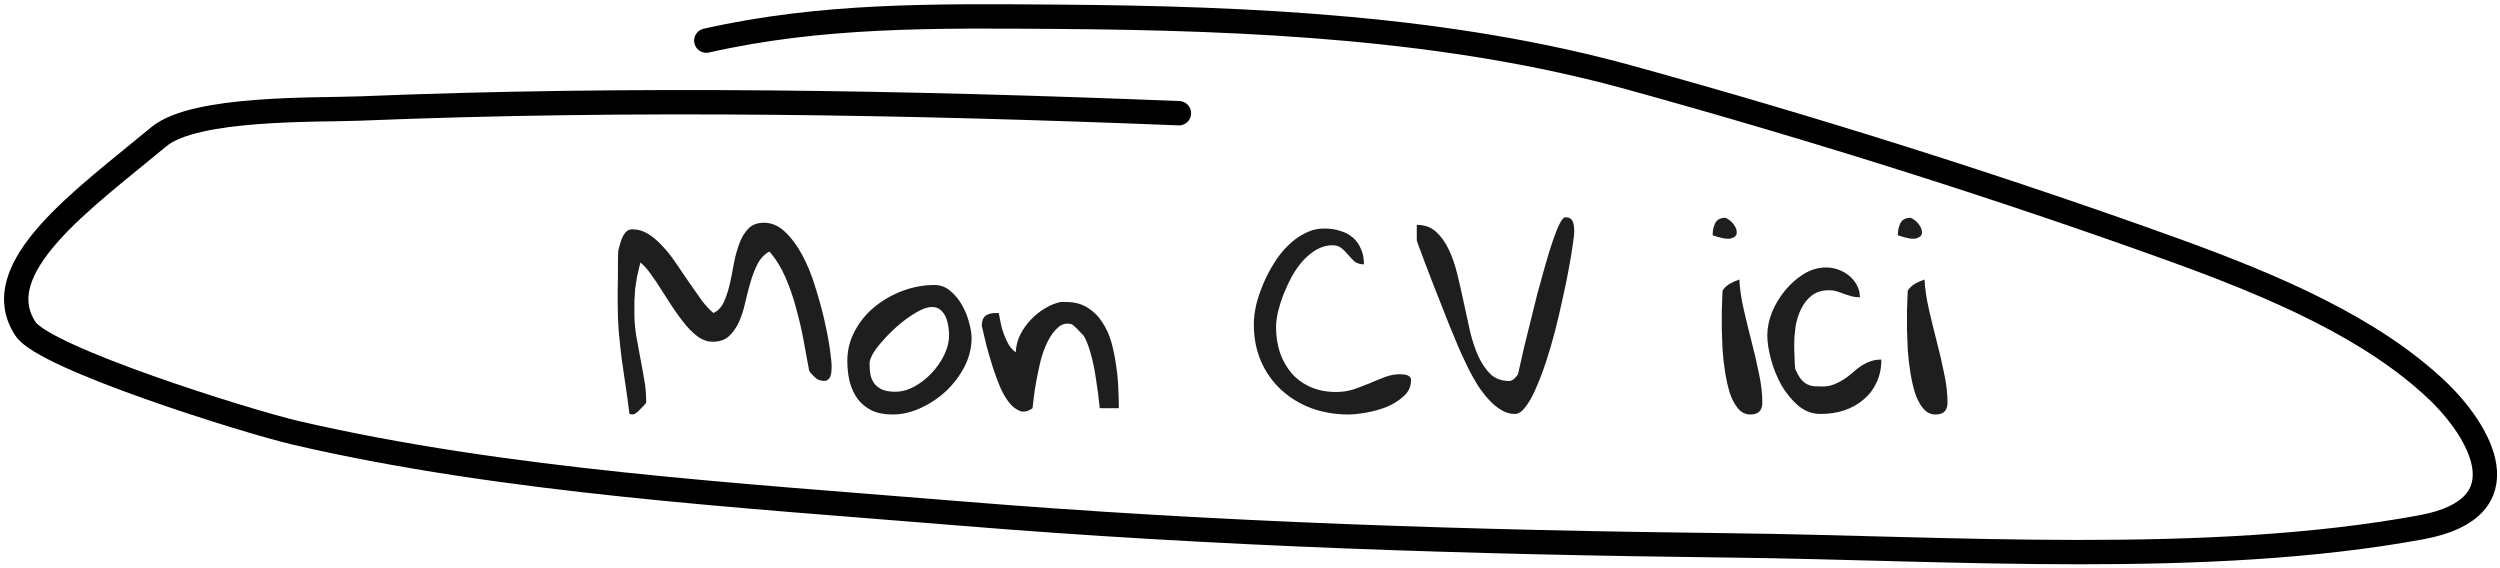 <svg width="308" height="70" viewBox="0 0 308 70" fill="none" xmlns="http://www.w3.org/2000/svg">
<path d="M76.096 37.207C76.096 36.949 76.096 36.53 76.096 35.95C76.118 35.349 76.128 34.726 76.128 34.081C76.128 33.415 76.128 32.792 76.128 32.212C76.15 31.632 76.161 31.224 76.161 30.987C76.182 30.837 76.236 30.611 76.322 30.311C76.408 29.988 76.504 29.677 76.612 29.376C76.741 29.075 76.902 28.817 77.095 28.602C77.31 28.366 77.568 28.248 77.869 28.248C78.578 28.248 79.244 28.441 79.867 28.828C80.49 29.215 81.091 29.73 81.671 30.375C82.251 30.998 82.799 31.696 83.315 32.47C83.852 33.243 84.378 34.017 84.894 34.79C85.41 35.542 85.915 36.262 86.409 36.949C86.903 37.615 87.397 38.152 87.891 38.56C88.428 38.324 88.847 37.895 89.148 37.272C89.449 36.627 89.696 35.897 89.889 35.08C90.082 34.242 90.254 33.383 90.405 32.502C90.577 31.6 90.802 30.773 91.082 30.02C91.361 29.269 91.726 28.656 92.177 28.184C92.65 27.689 93.294 27.442 94.111 27.442C95.078 27.442 95.948 27.818 96.721 28.57C97.516 29.322 98.225 30.278 98.848 31.439C99.471 32.599 99.998 33.888 100.427 35.306C100.878 36.724 101.254 38.088 101.555 39.398C101.856 40.709 102.082 41.891 102.232 42.943C102.382 43.996 102.458 44.748 102.458 45.199C102.458 45.393 102.447 45.607 102.425 45.844C102.404 46.059 102.35 46.263 102.264 46.456C102.178 46.628 102.039 46.768 101.845 46.875C101.652 46.961 101.373 46.95 101.007 46.843C100.9 46.821 100.771 46.768 100.621 46.682C100.492 46.574 100.352 46.445 100.202 46.295C100.051 46.145 99.922 46.005 99.815 45.876C99.707 45.726 99.654 45.597 99.654 45.489C99.46 44.437 99.246 43.266 99.009 41.977C98.773 40.688 98.472 39.388 98.107 38.077C97.763 36.745 97.323 35.456 96.786 34.21C96.249 32.964 95.582 31.89 94.788 30.987C94.165 31.331 93.67 31.857 93.305 32.566C92.961 33.254 92.671 34.017 92.435 34.855C92.199 35.671 91.984 36.509 91.79 37.368C91.597 38.227 91.339 39.012 91.017 39.721C90.695 40.408 90.287 40.977 89.793 41.429C89.298 41.88 88.632 42.105 87.794 42.105C87.214 42.105 86.645 41.923 86.086 41.558C85.549 41.171 85.023 40.677 84.507 40.075C83.992 39.452 83.487 38.775 82.993 38.045C82.52 37.293 82.047 36.562 81.575 35.853C81.124 35.123 80.672 34.446 80.221 33.823C79.791 33.2 79.351 32.706 78.9 32.341C78.728 33.007 78.588 33.598 78.481 34.113C78.395 34.607 78.32 35.091 78.255 35.563C78.212 36.036 78.18 36.52 78.159 37.014C78.159 37.508 78.159 38.056 78.159 38.657C78.159 39.56 78.234 40.462 78.384 41.364C78.535 42.245 78.696 43.126 78.868 44.007C79.04 44.888 79.201 45.779 79.351 46.682C79.523 47.562 79.609 48.454 79.609 49.356V49.614C79.566 49.679 79.48 49.786 79.351 49.937C79.222 50.065 79.082 50.205 78.932 50.355C78.803 50.506 78.664 50.645 78.513 50.774C78.363 50.882 78.255 50.957 78.191 51C78.169 51.022 78.126 51.032 78.062 51.032C77.998 51.054 77.933 51.065 77.869 51.065C77.826 51.065 77.772 51.054 77.707 51.032C77.643 51.011 77.589 51 77.546 51C77.396 49.754 77.235 48.572 77.063 47.455C76.891 46.338 76.73 45.231 76.58 44.136C76.451 43.04 76.332 41.934 76.225 40.816C76.139 39.699 76.096 38.496 76.096 37.207ZM104.391 44.458C104.391 43.126 104.703 41.891 105.326 40.752C105.949 39.592 106.765 38.603 107.775 37.787C108.806 36.949 109.956 36.294 111.223 35.821C112.512 35.349 113.812 35.112 115.123 35.112C115.853 35.112 116.498 35.349 117.056 35.821C117.636 36.294 118.12 36.874 118.506 37.562C118.893 38.227 119.183 38.937 119.376 39.688C119.591 40.44 119.699 41.096 119.699 41.654C119.699 42.857 119.409 44.028 118.829 45.167C118.249 46.284 117.497 47.283 116.573 48.164C115.649 49.023 114.607 49.722 113.447 50.259C112.287 50.796 111.126 51.065 109.966 51.065C108.935 51.065 108.065 50.893 107.356 50.549C106.647 50.184 106.078 49.711 105.648 49.131C105.218 48.529 104.896 47.831 104.681 47.036C104.488 46.22 104.391 45.36 104.391 44.458ZM107.13 44.78C107.13 45.339 107.173 45.833 107.259 46.263C107.367 46.671 107.539 47.025 107.775 47.326C108.033 47.627 108.366 47.863 108.774 48.035C109.182 48.185 109.687 48.261 110.289 48.261C111.083 48.261 111.878 48.046 112.673 47.616C113.468 47.165 114.177 46.606 114.8 45.94C115.445 45.253 115.96 44.501 116.347 43.685C116.734 42.868 116.927 42.073 116.927 41.3C116.927 40.956 116.895 40.58 116.831 40.172C116.766 39.764 116.659 39.388 116.508 39.044C116.358 38.7 116.143 38.41 115.864 38.174C115.584 37.938 115.23 37.819 114.8 37.819C114.414 37.819 113.952 37.948 113.415 38.206C112.899 38.464 112.351 38.797 111.771 39.205C111.212 39.613 110.654 40.075 110.095 40.591C109.558 41.106 109.064 41.622 108.613 42.138C108.162 42.653 107.796 43.148 107.517 43.62C107.259 44.093 107.13 44.48 107.13 44.78ZM120.956 40.14C120.956 39.581 121.095 39.184 121.375 38.947C121.654 38.69 122.105 38.56 122.728 38.56H123.05C123.115 38.904 123.19 39.302 123.276 39.753C123.362 40.204 123.491 40.666 123.663 41.139C123.834 41.611 124.039 42.052 124.275 42.46C124.511 42.847 124.801 43.158 125.145 43.395C125.167 42.643 125.349 41.923 125.693 41.235C126.058 40.526 126.499 39.903 127.014 39.366C127.551 38.808 128.131 38.346 128.754 37.98C129.399 37.594 130.033 37.336 130.656 37.207H131.365C132.396 37.207 133.277 37.443 134.007 37.916C134.738 38.367 135.339 38.969 135.812 39.721C136.306 40.451 136.682 41.289 136.94 42.234C137.198 43.18 137.391 44.147 137.52 45.135C137.67 46.102 137.756 47.047 137.778 47.971C137.821 48.873 137.842 49.647 137.842 50.291H135.49C135.361 49.002 135.2 47.767 135.006 46.585C134.942 46.112 134.856 45.618 134.749 45.102C134.641 44.565 134.523 44.071 134.394 43.62C134.265 43.148 134.125 42.718 133.975 42.331C133.825 41.923 133.653 41.579 133.459 41.3C133.374 41.214 133.255 41.096 133.105 40.945C132.976 40.795 132.836 40.645 132.686 40.494C132.536 40.344 132.396 40.215 132.267 40.107C132.138 40 132.063 39.946 132.042 39.946C131.397 39.774 130.838 39.903 130.366 40.333C129.893 40.741 129.474 41.3 129.109 42.009C128.744 42.718 128.443 43.523 128.207 44.426C127.992 45.328 127.809 46.198 127.659 47.036C127.508 47.852 127.401 48.572 127.336 49.195C127.272 49.797 127.229 50.162 127.208 50.291C126.67 50.678 126.166 50.796 125.693 50.645C125.22 50.474 124.769 50.13 124.339 49.614C123.931 49.099 123.555 48.454 123.211 47.681C122.889 46.907 122.588 46.091 122.309 45.231C122.03 44.351 121.772 43.47 121.536 42.589C121.321 41.708 121.127 40.892 120.956 40.14ZM154.471 39.946C154.471 39.216 154.568 38.421 154.761 37.562C154.976 36.702 155.266 35.843 155.631 34.983C155.997 34.102 156.437 33.254 156.953 32.438C157.468 31.6 158.048 30.869 158.693 30.246C159.337 29.602 160.036 29.097 160.788 28.731C161.54 28.345 162.334 28.151 163.172 28.151C163.86 28.151 164.504 28.248 165.106 28.441C165.708 28.613 166.223 28.882 166.653 29.247C167.083 29.612 167.416 30.074 167.652 30.633C167.91 31.17 168.039 31.814 168.039 32.566C167.566 32.566 167.179 32.448 166.878 32.212C166.599 31.954 166.331 31.675 166.073 31.374C165.836 31.073 165.568 30.805 165.267 30.568C164.988 30.332 164.623 30.214 164.171 30.214C163.505 30.214 162.861 30.386 162.238 30.73C161.636 31.073 161.067 31.535 160.53 32.115C160.014 32.695 159.552 33.351 159.144 34.081C158.757 34.812 158.414 35.553 158.113 36.305C157.833 37.035 157.608 37.755 157.436 38.464C157.286 39.173 157.21 39.785 157.21 40.301C157.21 41.418 157.372 42.471 157.694 43.459C158.038 44.426 158.521 45.274 159.144 46.005C159.767 46.714 160.541 47.273 161.464 47.681C162.388 48.089 163.441 48.293 164.623 48.293C165.375 48.293 166.083 48.185 166.75 47.971C167.437 47.734 168.092 47.487 168.715 47.23C169.36 46.95 169.994 46.692 170.617 46.456C171.24 46.22 171.863 46.102 172.486 46.102C172.572 46.102 172.69 46.112 172.84 46.134C173.012 46.134 173.163 46.155 173.292 46.198C173.442 46.241 173.571 46.316 173.678 46.424C173.786 46.51 173.839 46.649 173.839 46.843C173.839 47.616 173.539 48.272 172.937 48.809C172.357 49.346 171.659 49.786 170.842 50.13C170.026 50.452 169.177 50.688 168.296 50.839C167.416 50.989 166.696 51.065 166.137 51.065C164.504 51.065 162.979 50.807 161.561 50.291C160.143 49.754 158.908 49.002 157.855 48.035C156.802 47.068 155.975 45.908 155.374 44.555C154.772 43.18 154.471 41.644 154.471 39.946ZM174.548 27.7C175.494 27.7 176.278 27.98 176.901 28.538C177.524 29.097 178.05 29.827 178.48 30.73C178.91 31.61 179.264 32.631 179.543 33.791C179.823 34.93 180.091 36.111 180.349 37.336C180.607 38.539 180.865 39.721 181.123 40.881C181.402 42.02 181.746 43.04 182.154 43.942C182.583 44.845 183.088 45.575 183.668 46.134C184.27 46.671 185.033 46.94 185.957 46.94C186 46.94 186.053 46.929 186.118 46.907C186.161 46.886 186.214 46.864 186.279 46.843C186.365 46.821 186.494 46.725 186.666 46.553C186.837 46.359 186.945 46.23 186.988 46.166C187.031 46.059 187.117 45.704 187.246 45.102C187.375 44.501 187.546 43.738 187.761 42.815C187.998 41.891 188.255 40.849 188.535 39.688C188.814 38.528 189.104 37.357 189.405 36.176C189.727 34.973 190.049 33.812 190.372 32.695C190.694 31.557 191.005 30.547 191.306 29.666C191.607 28.785 191.886 28.087 192.144 27.571C192.423 27.034 192.66 26.766 192.853 26.766C193.111 26.766 193.315 26.819 193.465 26.927C193.616 27.034 193.723 27.174 193.788 27.346C193.852 27.518 193.895 27.711 193.917 27.926C193.938 28.119 193.949 28.312 193.949 28.506C193.949 28.828 193.884 29.398 193.755 30.214C193.648 31.03 193.487 31.997 193.272 33.114C193.079 34.21 192.832 35.413 192.531 36.724C192.251 38.034 191.94 39.366 191.596 40.72C191.252 42.052 190.876 43.341 190.468 44.587C190.06 45.812 189.641 46.907 189.211 47.874C188.803 48.819 188.374 49.582 187.922 50.162C187.493 50.721 187.063 51 186.633 51C186.053 51 185.495 50.839 184.958 50.517C184.42 50.194 183.916 49.775 183.443 49.26C182.97 48.744 182.519 48.164 182.089 47.52C181.681 46.853 181.305 46.188 180.961 45.522C180.639 44.855 180.338 44.222 180.059 43.62C179.78 43.019 179.554 42.492 179.382 42.041C179.146 41.461 178.856 40.763 178.512 39.946C178.19 39.108 177.846 38.238 177.481 37.336C177.137 36.434 176.783 35.531 176.417 34.629C176.074 33.705 175.762 32.889 175.483 32.18C175.204 31.449 174.978 30.848 174.806 30.375C174.634 29.902 174.548 29.645 174.548 29.602V27.7ZM212.125 38.915C212.125 38.786 212.125 38.582 212.125 38.303C212.146 38.002 212.157 37.69 212.157 37.368C212.178 37.046 212.189 36.734 212.189 36.434C212.21 36.133 212.221 35.918 212.221 35.789C212.458 35.445 212.758 35.166 213.124 34.951C213.51 34.736 213.897 34.565 214.284 34.435C214.348 35.596 214.531 36.831 214.832 38.142C215.132 39.452 215.455 40.773 215.798 42.105C216.142 43.416 216.443 44.716 216.701 46.005C216.98 47.294 217.12 48.497 217.12 49.614C217.12 50.581 216.625 51.065 215.637 51.065C215.036 51.065 214.531 50.817 214.123 50.323C213.714 49.829 213.381 49.206 213.124 48.454C212.887 47.681 212.694 46.832 212.543 45.908C212.393 44.963 212.286 44.039 212.221 43.137C212.178 42.234 212.146 41.407 212.125 40.655C212.125 39.903 212.125 39.323 212.125 38.915ZM212.576 26.83C212.984 27.002 213.328 27.281 213.607 27.668C213.886 28.055 214.004 28.409 213.961 28.731C213.94 29.032 213.704 29.247 213.252 29.376C212.801 29.483 212.049 29.355 210.997 28.989C210.997 28.409 211.104 27.904 211.319 27.475C211.555 27.045 211.974 26.83 212.576 26.83ZM217.732 41.3C217.732 40.398 217.925 39.452 218.312 38.464C218.72 37.476 219.257 36.584 219.923 35.789C220.589 34.973 221.352 34.296 222.211 33.759C223.092 33.222 224.016 32.953 224.983 32.953C225.477 32.953 225.971 33.039 226.465 33.211C226.959 33.383 227.4 33.63 227.787 33.952C228.195 34.274 228.517 34.661 228.753 35.112C229.011 35.563 229.14 36.068 229.14 36.627C228.753 36.627 228.399 36.584 228.077 36.498C227.776 36.412 227.475 36.315 227.174 36.208C226.874 36.079 226.573 35.972 226.272 35.886C225.993 35.8 225.681 35.757 225.337 35.757C224.457 35.757 223.737 35.982 223.178 36.434C222.641 36.863 222.211 37.411 221.889 38.077C221.567 38.743 221.341 39.463 221.212 40.236C221.105 40.988 221.051 41.697 221.051 42.363C221.051 42.471 221.051 42.675 221.051 42.976C221.073 43.276 221.083 43.599 221.083 43.942C221.105 44.265 221.116 44.576 221.116 44.877C221.137 45.178 221.159 45.382 221.18 45.489C221.417 46.005 221.642 46.402 221.857 46.682C222.093 46.961 222.34 47.176 222.598 47.326C222.856 47.455 223.135 47.541 223.436 47.584C223.737 47.605 224.091 47.616 224.5 47.616C225.058 47.616 225.542 47.53 225.95 47.358C226.379 47.187 226.777 46.982 227.142 46.746C227.507 46.51 227.851 46.252 228.173 45.973C228.496 45.672 228.829 45.403 229.172 45.167C229.538 44.909 229.924 44.705 230.333 44.555C230.762 44.383 231.246 44.297 231.783 44.297C231.783 45.35 231.589 46.284 231.203 47.101C230.837 47.917 230.311 48.615 229.624 49.195C228.958 49.775 228.163 50.227 227.239 50.549C226.336 50.85 225.348 51 224.274 51C223.264 51 222.351 50.656 221.535 49.969C220.74 49.281 220.052 48.443 219.472 47.455C218.914 46.445 218.484 45.382 218.183 44.265C217.882 43.148 217.732 42.159 217.732 41.3ZM234.941 38.915C234.941 38.786 234.941 38.582 234.941 38.303C234.962 38.002 234.973 37.69 234.973 37.368C234.995 37.046 235.005 36.734 235.005 36.434C235.027 36.133 235.038 35.918 235.038 35.789C235.274 35.445 235.575 35.166 235.94 34.951C236.327 34.736 236.713 34.565 237.1 34.435C237.165 35.596 237.347 36.831 237.648 38.142C237.949 39.452 238.271 40.773 238.615 42.105C238.958 43.416 239.259 44.716 239.517 46.005C239.796 47.294 239.936 48.497 239.936 49.614C239.936 50.581 239.442 51.065 238.454 51.065C237.852 51.065 237.347 50.817 236.939 50.323C236.531 49.829 236.198 49.206 235.94 48.454C235.704 47.681 235.51 46.832 235.36 45.908C235.209 44.963 235.102 44.039 235.038 43.137C234.995 42.234 234.962 41.407 234.941 40.655C234.941 39.903 234.941 39.323 234.941 38.915ZM235.392 26.83C235.8 27.002 236.144 27.281 236.423 27.668C236.703 28.055 236.821 28.409 236.778 28.731C236.756 29.032 236.52 29.247 236.069 29.376C235.618 29.483 234.866 29.355 233.813 28.989C233.813 28.409 233.92 27.904 234.135 27.475C234.372 27.045 234.791 26.83 235.392 26.83Z" fill="#1E1E1F"/>
<path d="M145.243 13.948C111.589 12.602 78.043 12 44.345 13.368C39.108 13.581 24.014 13.143 19.568 16.846C10.438 24.451 -1.818 33.007 3.142 40.521C5.515 44.117 30.345 51.909 36.43 53.324C62.148 59.301 91.241 61.038 118.332 63.261C149.918 65.852 181.326 66.827 213.174 67.194C240.276 67.507 271.836 69.83 298.311 64.959C311.207 62.586 305.461 53.011 300.238 48.065C292.2 40.453 280.457 35.344 267.753 30.758C246.319 23.021 223.534 15.841 200.785 9.559C178.519 3.41 154.376 2.238 130.17 2.065C114.976 1.956 101.222 1.8 87.017 5.004" stroke="black" stroke-width="3" stroke-linecap="round"/>
</svg>
